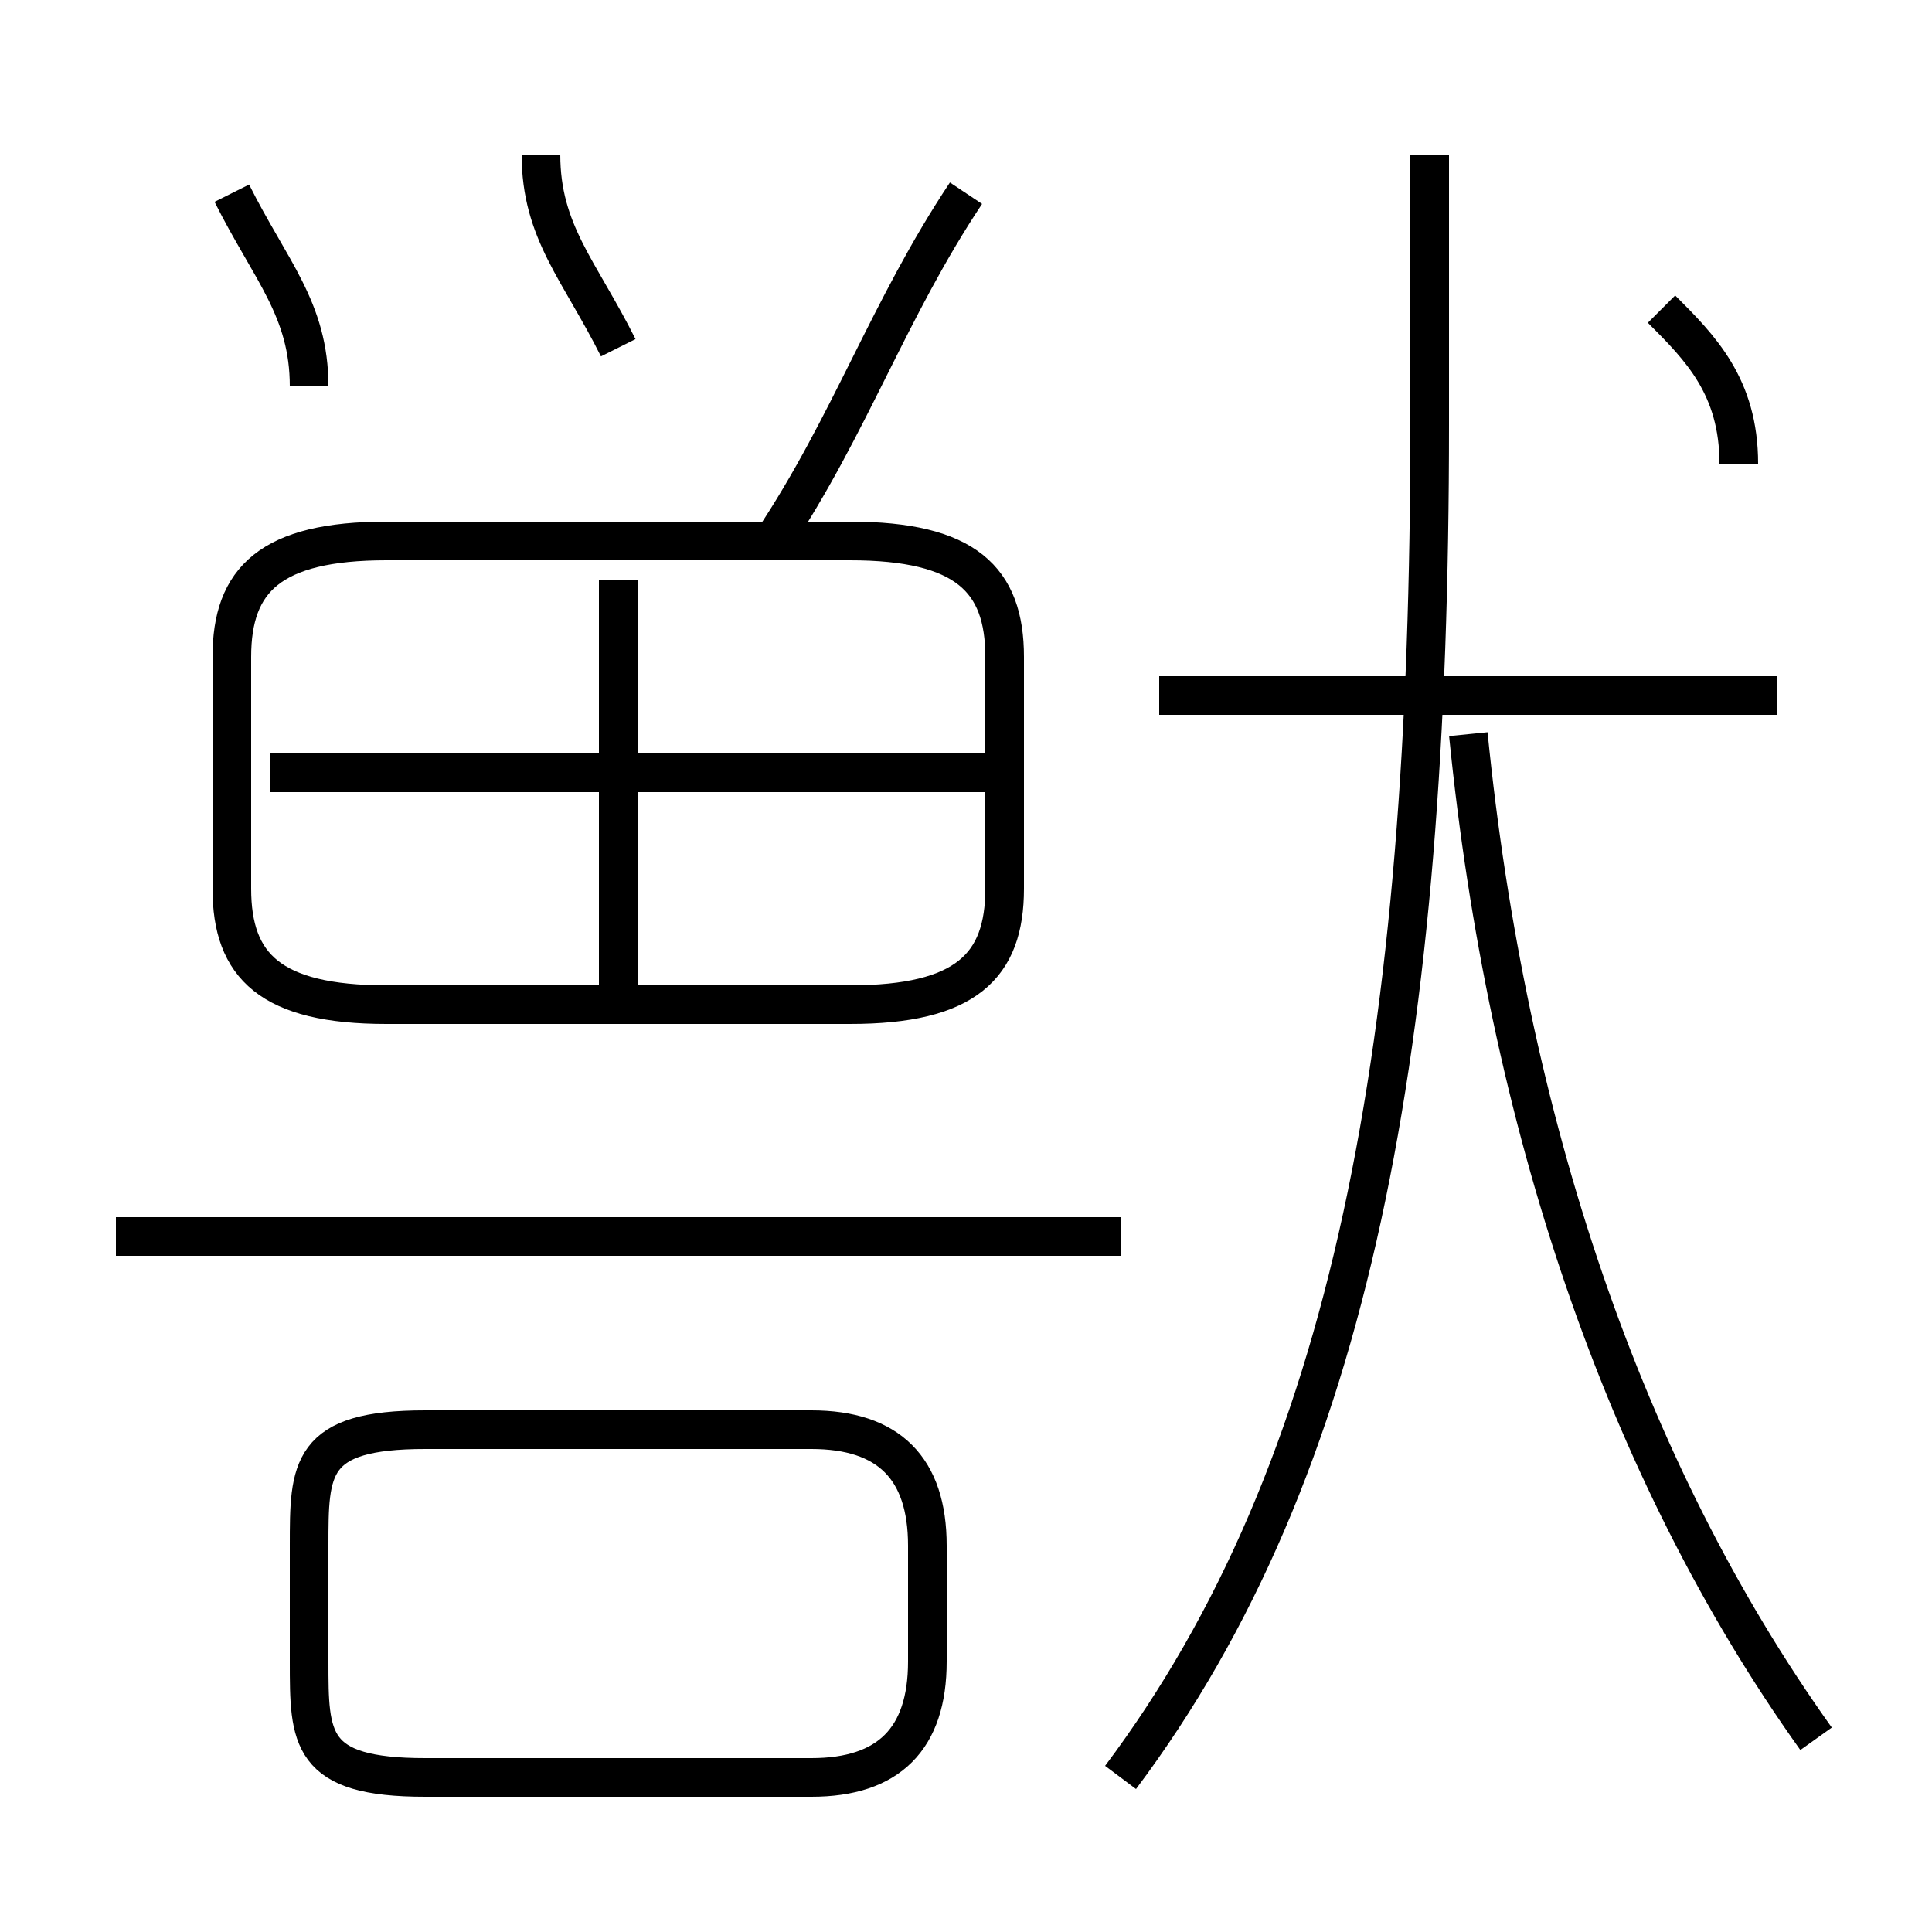 <?xml version='1.0' encoding='utf8'?>
<svg viewBox="0.0 -6.0 50.0 50.0" version="1.1" xmlns="http://www.w3.org/2000/svg">
<rect x="0.0" y="-6.0" width="50.0" height="50.0" fill="#808080" stroke="none"/>
<rect x="-1000" y="-1000" width="2000" height="2000" stroke="white" fill="white"/>
<g style="fill:white;stroke:#000000;  stroke-width:1">
<path d="M 29 2 C 35 -6 37 -17 37 -33 L 37 -40 M 11 2 L 21 2 C 23 2 24 1 24 -1 L 24 -4 C 24 -6 23 -7 21 -7 L 11 -7 C 8 -7 8 -6 8 -4 L 8 -1 C 8 1 8 2 11 2 Z M 3 -12 L 29 -12 M 16 -18 L 16 -29 M 10 -18 L 22 -18 C 25 -18 26 -19 26 -21 L 26 -27 C 26 -29 25 -30 22 -30 L 10 -30 C 7 -30 6 -29 6 -27 L 6 -21 C 6 -19 7 -18 10 -18 Z M 7 -24 L 26 -24 M 8 -34 C 8 -36 7 -37 6 -39 M 16 -35 C 15 -37 14 -38 14 -40 M 47 1 C 42 -6 39 -15 38 -25 M 20 -30 C 22 -33 23 -36 25 -39 M 30 -26 L 46 -26 M 45 -32 C 45 -34 44 -35 43 -36" transform="translate(0.0 38.0)" />
</g>
</svg>